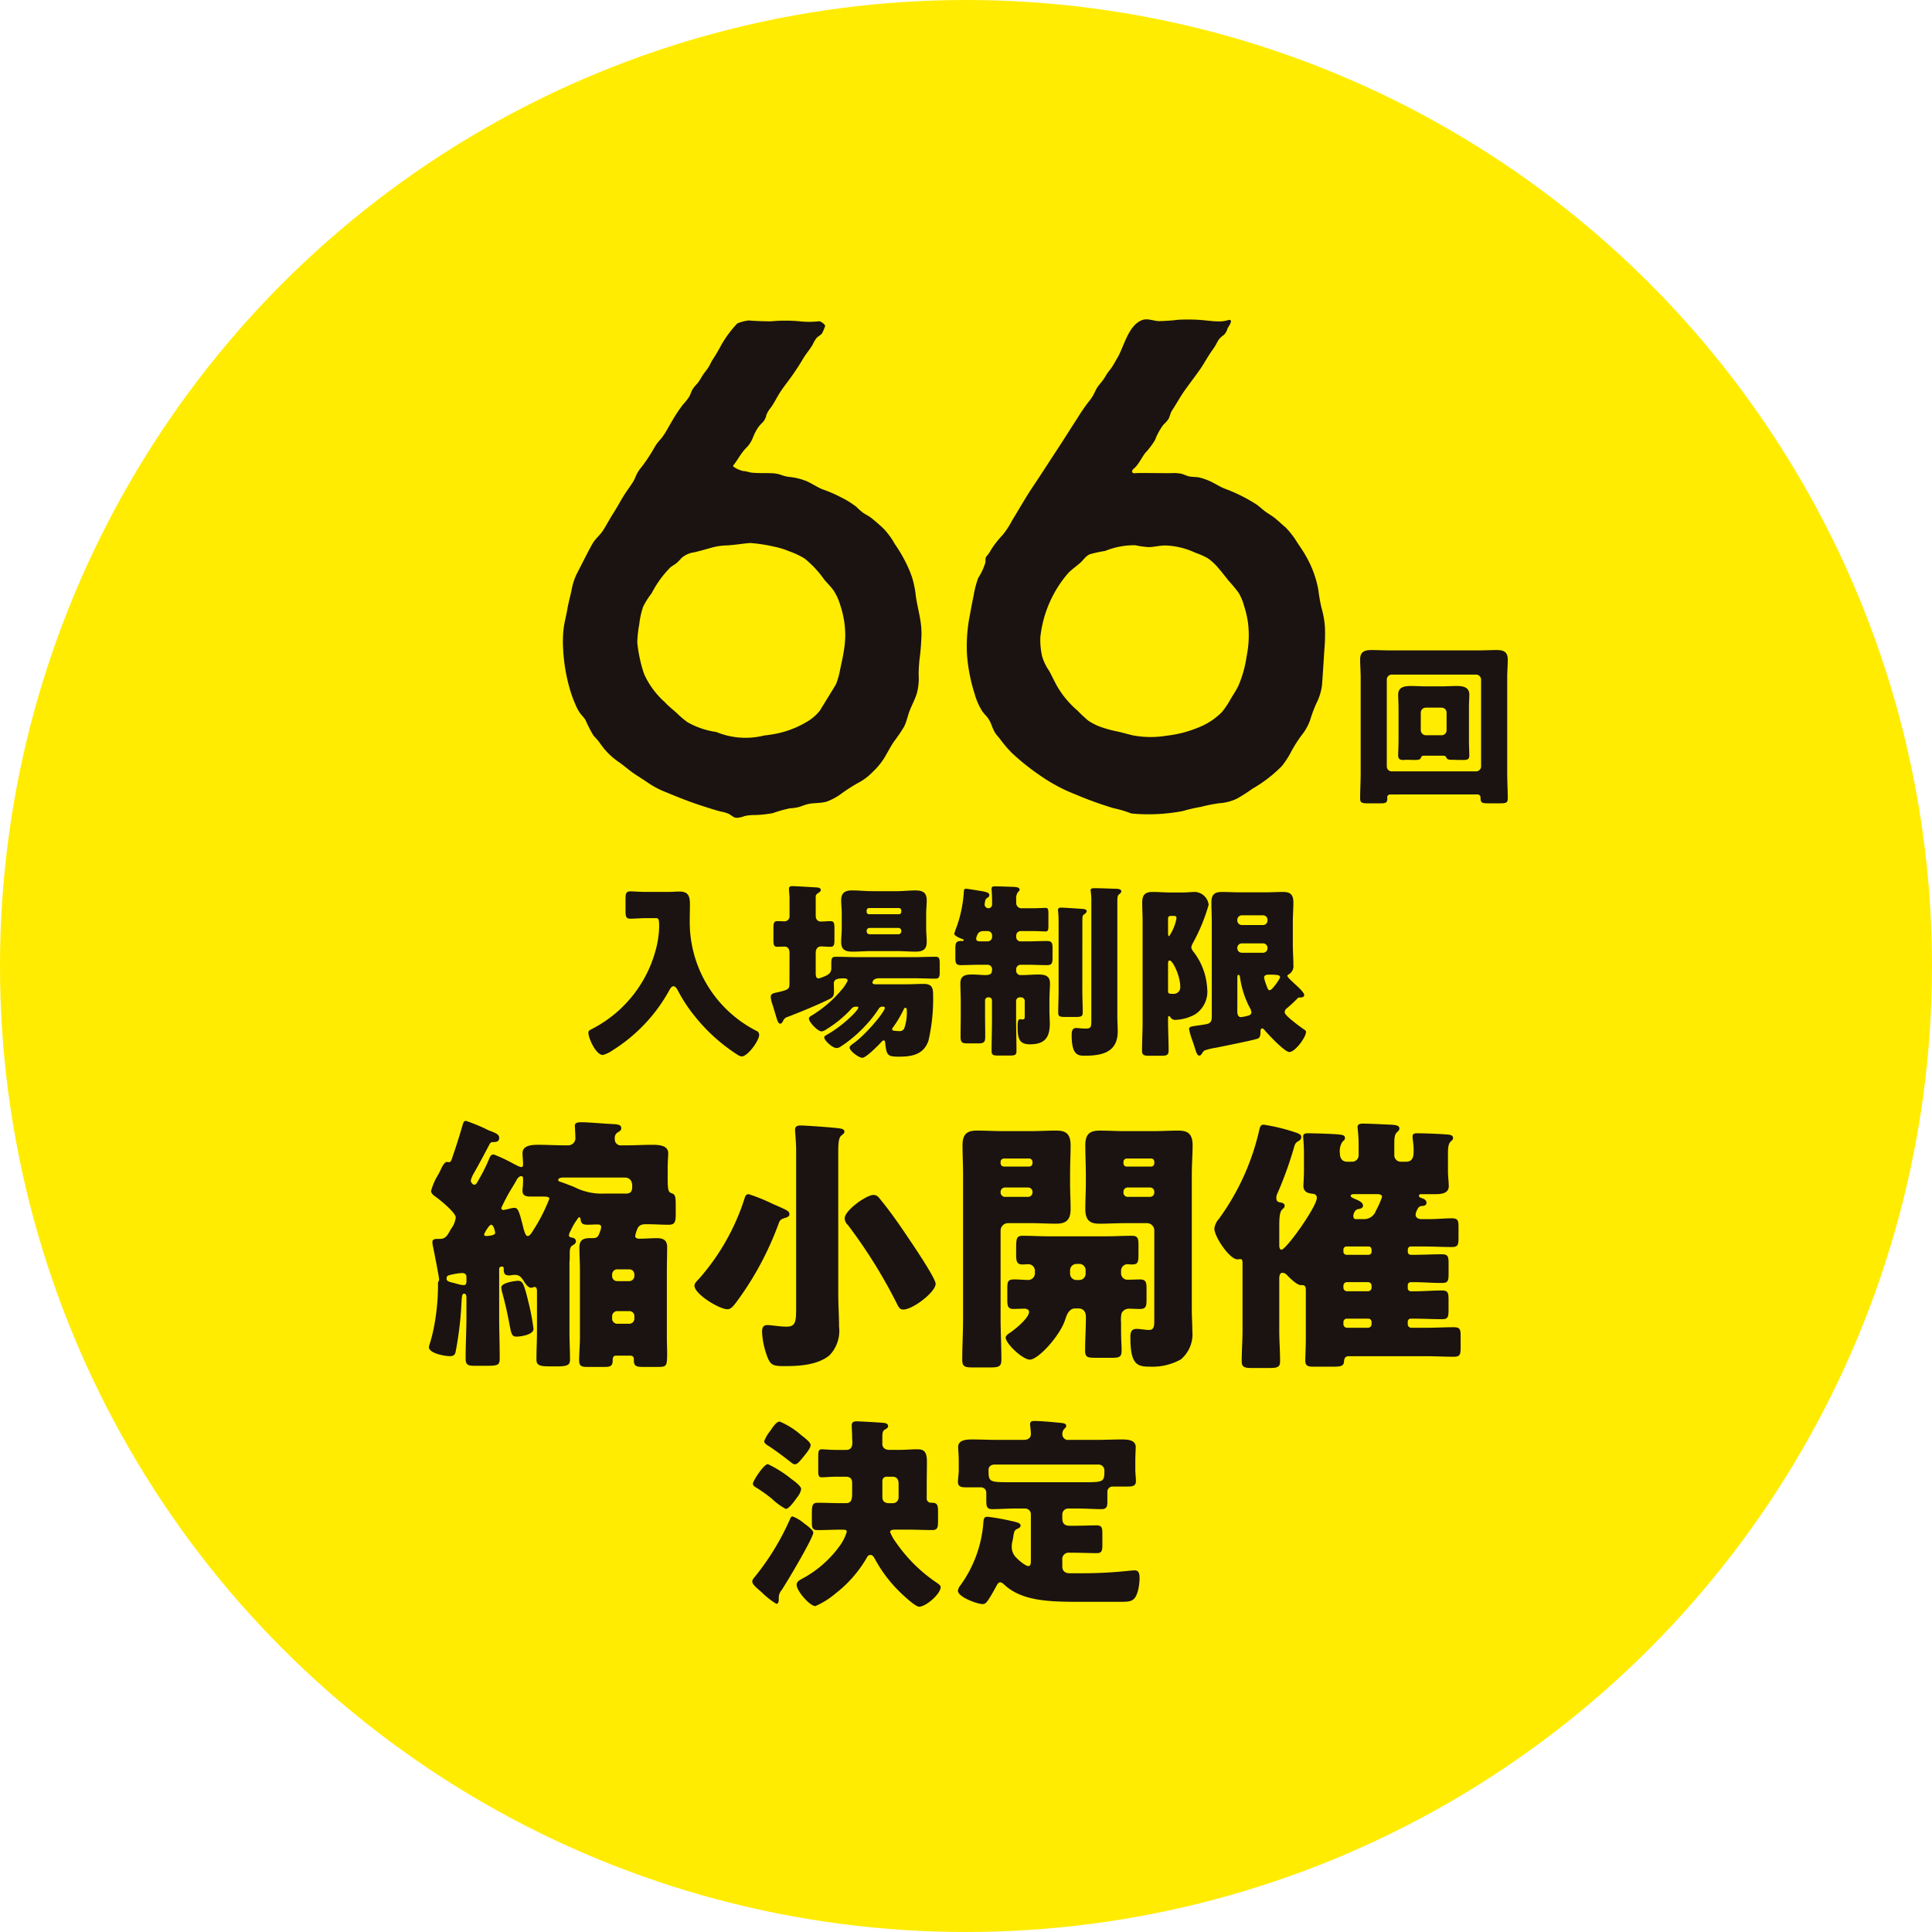 <svg xmlns="http://www.w3.org/2000/svg" width="211.709" height="211.709" viewBox="0 0 211.709 211.709">
  <g id="グループ_606" data-name="グループ 606" transform="translate(-158.369 -102.879)">
    <circle id="楕円形_16" data-name="楕円形 16" cx="105.854" cy="105.854" r="105.854" transform="translate(158.369 102.879)" fill="#ffec00"/>
    <g id="グループ_510" data-name="グループ 510" transform="translate(8.716 10.407)">
      <g id="グループ_410" data-name="グループ 410" transform="translate(211.334 127.472)">
        <path id="パス_1898" data-name="パス 1898" d="M304.37,160.961c0-.111-.008-.222-.014-.333a9.9,9.9,0,0,0-.369-2.03,18.947,18.947,0,0,1-.35-2,11.558,11.558,0,0,0-1.383-3.723c-.334-.611-.758-1.155-1.117-1.749a9.711,9.711,0,0,0-1.081-1.344c-.5-.4-.935-.874-1.465-1.235-.284-.193-.581-.364-.853-.576-.287-.223-.552-.473-.846-.688a18.1,18.1,0,0,0-3.613-1.791c-.6-.261-1.146-.642-1.758-.882a6.37,6.37,0,0,0-.9-.294c-.366-.083-.744-.047-1.111-.121-.3-.062-.576-.22-.875-.294a4.119,4.119,0,0,0-1.058-.069c-.693.013-3.572-.033-3.9,0-.156.018-.415.047-.442-.16s.274-.4.388-.522c.413-.458.672-1.026,1.039-1.516a8.443,8.443,0,0,0,1.09-1.443,6.486,6.486,0,0,1,.942-1.7,3.235,3.235,0,0,0,.528-.594c.163-.308.2-.652.4-.949.37-.564.7-1.149,1.064-1.716.387-.6.828-1.165,1.248-1.742.4-.549.814-1.091,1.161-1.674s.695-1.14,1.092-1.694c.192-.268.324-.56.488-.844a2.294,2.294,0,0,1,.618-.591,1.542,1.542,0,0,0,.381-.66c.1-.244.365-.538.388-.8s-.246-.186-.419-.133a3.079,3.079,0,0,1-.926.112c-.718,0-1.43-.13-2.146-.17a19.974,19.974,0,0,0-2.258-.012,21.342,21.342,0,0,1-2.158.151c-.579-.025-1.225-.326-1.791-.125-1.576.558-2.014,2.973-2.792,4.235-.169.275-.315.566-.489.839s-.383.5-.558.76-.318.534-.506.783c-.208.278-.45.53-.633.825-.162.262-.272.549-.421.817a5.3,5.3,0,0,1-.535.754,19.931,19.931,0,0,0-1.185,1.736c-.811,1.249-1.6,2.513-2.418,3.755s-1.625,2.509-2.459,3.75c-.811,1.206-1.521,2.478-2.285,3.715a8.849,8.849,0,0,1-1.042,1.593,10.941,10.941,0,0,0-1.229,1.559,5.5,5.5,0,0,1-.413.64.916.916,0,0,0-.212.3,2.162,2.162,0,0,0-.018.476,6.714,6.714,0,0,1-.8,1.737,10.393,10.393,0,0,0-.507,1.96c-.157.719-.285,1.441-.418,2.163a17.289,17.289,0,0,0-.3,4.324,18.729,18.729,0,0,0,.834,4.248,7.239,7.239,0,0,0,.82,1.882c.173.261.4.472.594.715a3.374,3.374,0,0,1,.455.863,4.9,4.9,0,0,0,.369.8c.172.274.41.5.6.763a13.077,13.077,0,0,0,1.275,1.485,26.089,26.089,0,0,0,3.33,2.622,18.006,18.006,0,0,0,3.618,1.894,40.335,40.335,0,0,0,4.124,1.494,12.843,12.843,0,0,1,1.991.592,20.032,20.032,0,0,0,5.625-.266,17.619,17.619,0,0,1,1.974-.456,18.044,18.044,0,0,1,2.005-.4,5.356,5.356,0,0,0,1.941-.494,16.5,16.5,0,0,0,1.692-1.081,15.208,15.208,0,0,0,3.243-2.489,9.633,9.633,0,0,0,1.074-1.673,14.794,14.794,0,0,1,1.1-1.716,5.634,5.634,0,0,0,.946-1.7,14.515,14.515,0,0,1,.68-1.813,6.066,6.066,0,0,0,.605-1.942c.066-.71.231-3.531.286-4.242A17.336,17.336,0,0,0,304.37,160.961Zm-8.526,2.606c-.02.116-.04.231-.062.346a12.594,12.594,0,0,1-.92,3.26c-.234.473-.53.909-.8,1.359a9.682,9.682,0,0,1-.984,1.479,7.409,7.409,0,0,1-2.669,1.728,12.476,12.476,0,0,1-3.384.862,10.465,10.465,0,0,1-3.745-.042c-.563-.135-1.118-.3-1.682-.421a12.9,12.9,0,0,1-1.82-.5,6.114,6.114,0,0,1-1.349-.685,14.148,14.148,0,0,1-1.185-1.108A10.247,10.247,0,0,1,275,167.154c-.3-.54-.555-1.1-.853-1.646a5.528,5.528,0,0,1-.779-1.62,8.115,8.115,0,0,1-.19-2.071,12.809,12.809,0,0,1,3.042-7.018c.407-.428.894-.747,1.332-1.139.361-.323.6-.751,1.063-.943a14.3,14.3,0,0,1,1.659-.358,8.489,8.489,0,0,1,3.309-.625,9.182,9.182,0,0,0,1.537.207c.6-.03,1.172-.184,1.772-.181a8.343,8.343,0,0,1,3.265.793,8.546,8.546,0,0,1,1.361.6,6.111,6.111,0,0,1,1.24,1.167c.374.431.715.887,1.075,1.329a16.4,16.4,0,0,1,1.064,1.281,5.862,5.862,0,0,1,.622,1.5,10.908,10.908,0,0,1,.407,1.751A11.184,11.184,0,0,1,295.844,163.567Z" transform="translate(-220.858 -126.986)" fill="#1a1311"/>
        <path id="パス_1899" data-name="パス 1899" d="M252.42,160.98c-.062-1.254-.444-2.45-.612-3.7a10.712,10.712,0,0,0-.414-2.031,13.724,13.724,0,0,0-.827-1.893,16.027,16.027,0,0,0-1.052-1.728,8.4,8.4,0,0,0-1.18-1.635,18.39,18.39,0,0,0-1.462-1.276c-.259-.186-.544-.327-.808-.5a6.818,6.818,0,0,1-.788-.69,9.948,9.948,0,0,0-1.724-1.057,13.831,13.831,0,0,0-1.952-.839c-.615-.247-1.155-.636-1.76-.9a6.94,6.94,0,0,0-2-.476,4.222,4.222,0,0,1-.852-.232,3.416,3.416,0,0,0-.954-.161c-.718-.032-1.449.011-2.164-.059-.306-.031-.6-.158-.9-.175-.35-.018-1.291-.461-1.174-.606.405-.5.712-1.078,1.114-1.585.186-.234.408-.436.6-.668a3.726,3.726,0,0,0,.483-.9,6.3,6.3,0,0,1,.475-.935,4.565,4.565,0,0,1,.6-.687,1.659,1.659,0,0,0,.365-.763,2.923,2.923,0,0,1,.5-.823c.392-.553.679-1.175,1.053-1.739.4-.606.861-1.176,1.281-1.77s.813-1.2,1.183-1.831c.324-.55.759-1.027,1.073-1.584a3.605,3.605,0,0,1,.4-.685c.188-.208.463-.307.627-.542a6.235,6.235,0,0,0,.318-.757c.077-.147-.478-.576-.684-.542a9.4,9.4,0,0,1-2.132,0,16.616,16.616,0,0,0-3.039,0c-.347.02-2.146-.033-2.49-.093a4.783,4.783,0,0,0-1.268.324,12.155,12.155,0,0,0-1.742,2.333,18.937,18.937,0,0,1-1.01,1.709c-.149.249-.255.52-.411.764-.179.279-.4.528-.584.8-.169.256-.312.531-.49.781-.2.278-.463.507-.645.8-.169.267-.244.579-.4.854a6.47,6.47,0,0,1-.679.856,16.459,16.459,0,0,0-1.172,1.761c-.357.587-.664,1.214-1.069,1.771-.179.245-.4.459-.578.7-.213.282-.374.6-.558.9a17.783,17.783,0,0,1-1.15,1.7,4.153,4.153,0,0,0-.5.714c-.149.3-.255.618-.433.907-.353.567-.767,1.095-1.112,1.668-.357.593-.685,1.2-1.059,1.785-.383.6-.714,1.227-1.088,1.831-.32.516-.8.884-1.128,1.4-.355.56-1.652,3.164-1.816,3.466a6.776,6.776,0,0,0-.561,1.823c-.16.69-.338,1.358-.457,2.057s-.318,1.391-.4,2.1a12.581,12.581,0,0,0-.055,2.1,19.272,19.272,0,0,0,.685,4.3,14.031,14.031,0,0,0,.727,2.02,4.329,4.329,0,0,0,.446.806c.19.256.423.476.594.747a14.85,14.85,0,0,0,.854,1.677c.2.247.435.463.625.721.213.287.41.581.647.851a7.744,7.744,0,0,0,1.483,1.338c.547.366,1.023.808,1.559,1.186s1.128.727,1.68,1.111a9.342,9.342,0,0,0,1.793.962c1.393.577,2.786,1.144,4.225,1.6.676.215,1.355.446,2.047.613a2.993,2.993,0,0,1,.835.258c.272.159.471.389.806.41a2.673,2.673,0,0,0,.881-.192,4.568,4.568,0,0,1,1.016-.111,12.293,12.293,0,0,0,2.092-.215,13.708,13.708,0,0,1,1.869-.524,5.018,5.018,0,0,0,.988-.144c.336-.1.657-.249,1-.324.684-.149,1.4-.066,2.075-.279a6.742,6.742,0,0,0,1.682-.943,17.654,17.654,0,0,1,1.8-1.136,6.315,6.315,0,0,0,1.573-1.214,7.637,7.637,0,0,0,1.218-1.485c.349-.582.656-1.189,1.032-1.755a18.413,18.413,0,0,0,1.131-1.662c.3-.577.4-1.231.645-1.832s.559-1.188.754-1.815a6.425,6.425,0,0,0,.2-2.094,17.259,17.259,0,0,1,.17-2.227c.075-.73.127-1.465.143-2.2Q252.432,161.218,252.42,160.98Zm-8.537,2.6c-.106.607-.241,1.21-.37,1.812a8.005,8.005,0,0,1-.456,1.607,486.066,486.066,0,0,1-1.768,2.886,5.126,5.126,0,0,1-1.268,1.129,10.849,10.849,0,0,1-3.155,1.312,14.908,14.908,0,0,1-1.67.275,8.4,8.4,0,0,1-5.25-.385,8.874,8.874,0,0,1-3.15-1.07,9.782,9.782,0,0,1-1.167-.989c-.449-.408-.933-.78-1.342-1.23a9.045,9.045,0,0,1-2.256-3.08,15.556,15.556,0,0,1-.742-3.443,13.077,13.077,0,0,1,.216-1.986,9.043,9.043,0,0,1,.42-1.913,8.384,8.384,0,0,1,.941-1.494,11.283,11.283,0,0,1,2.065-2.843c.205-.161.436-.285.643-.444a5.578,5.578,0,0,0,.545-.554,2.559,2.559,0,0,1,1.381-.638c.635-.14,1.256-.328,1.883-.5a6.5,6.5,0,0,1,1.616-.257c.6-.005,2.084-.232,2.654-.266a16.771,16.771,0,0,1,2.639.4,8.793,8.793,0,0,1,1.668.515,8.516,8.516,0,0,1,1.669.787,11.512,11.512,0,0,1,2.163,2.323c.339.4.724.77,1.023,1.2a6.012,6.012,0,0,1,.719,1.59,10.446,10.446,0,0,1,.545,3.476A12.307,12.307,0,0,1,243.883,163.58Z" transform="translate(-213.137 -127.005)" fill="#1a1311"/>
      </g>
      <g id="グループ_411" data-name="グループ 411" transform="translate(298.697 163.706)">
        <path id="パス_1900" data-name="パス 1900" d="M319.037,185.368a.326.326,0,0,0-.332.312c0,.038.02.077.02.117,0,.507-.233.545-.779.545h-1.3c-.7,0-.9-.058-.9-.525,0-.954.058-1.889.058-2.844V172.6c0-.663-.058-1.344-.058-2.026,0-.837.467-1.032,1.227-1.032.662,0,1.324.039,2.006.039h9.708c.662,0,1.325-.039,1.987-.039.622,0,1.246.078,1.246,1.032,0,.662-.059,1.344-.059,2.026v10.37c0,.954.059,1.889.059,2.844,0,.467-.195.525-.857.525h-1.285c-.623,0-.838-.038-.838-.564v-.1a.335.335,0,0,0-.312-.312Zm-.371-3.078a.534.534,0,0,0,.547.547h9.239a.546.546,0,0,0,.547-.547v-9.512a.559.559,0,0,0-.547-.547h-9.239a.547.547,0,0,0-.547.547Zm4.094-1.171c-.2,0-.293.039-.352.215-.077.234-.291.254-.759.254-.273,0-.526-.02-.8-.02-.117,0-.233.02-.35.02-.351,0-.585-.078-.585-.488,0-.331.039-1.109.039-1.752v-3.413c0-.6-.039-1.11-.039-1.5,0-.857.7-.954,1.4-.954.525,0,1.051.039,1.6.039h1.795c.547,0,1.072-.039,1.617-.039.662,0,1.383.1,1.383.954,0,.292-.039.857-.039,1.5v3.413c0,.7.039,1.421.039,1.752,0,.449-.253.488-.7.488H326.7c-.272,0-.546-.02-.818-.02h-.117c-.487,0-.506-.137-.565-.234a.341.341,0,0,0-.331-.215Zm-.37-2.785a.57.57,0,0,0,.546.546h1.736a.545.545,0,0,0,.547-.546V176.4a.546.546,0,0,0-.547-.547h-1.736a.558.558,0,0,0-.546.547Z" transform="translate(-315.745 -169.544)" fill="#1a1311"/>
      </g>
      <g id="グループ_412" data-name="グループ 412" transform="translate(214.136 189.575)">
        <path id="パス_1901" data-name="パス 1901" d="M222.767,203.535c-.677,0-1.354.062-1.723.062-.513,0-.553-.247-.553-.9V201.5c0-.656.041-.9.553-.9.349,0,1.006.061,1.723.061h2.441c.39,0,.78-.042,1.17-.042.923,0,1.169.41,1.169,1.375,0,.616-.02,1.211-.02,1.825a13.383,13.383,0,0,0,7.3,12.063.469.469,0,0,1,.307.451c0,.616-1.251,2.359-1.928,2.359a1.193,1.193,0,0,1-.472-.205,19.346,19.346,0,0,1-4.656-4.205,16.535,16.535,0,0,1-1.826-2.77c-.1-.185-.266-.513-.513-.513-.226,0-.39.329-.492.513a18,18,0,0,1-6.2,6.524,3.241,3.241,0,0,1-1.046.492c-.738,0-1.579-1.8-1.579-2.461,0-.205.164-.266.472-.431a13.712,13.712,0,0,0,7.037-9.149,11.044,11.044,0,0,0,.246-1.99c0-.944-.083-.965-.431-.965Z" transform="translate(-216.428 -200.027)" fill="#1a1311"/>
        <path id="パス_1902" data-name="パス 1902" d="M241.949,207.23c0-.534-.307-.678-.533-.678-.267,0-.534.02-.8.02-.39,0-.431-.225-.431-.759v-1.251c0-.575.041-.8.451-.8.226,0,.513.02.738.02a.55.55,0,0,0,.575-.616V201.24c0-.266-.061-.759-.061-1.026,0-.246.163-.287.389-.287.287,0,2.337.123,2.665.144.205.02.432.061.432.287,0,.163-.164.226-.35.37a.444.444,0,0,0-.205.451v1.99c0,.472.288.636.555.636.349,0,.7-.041,1.048-.041.408,0,.449.205.449.862v1.087c0,.656-.041.861-.449.861-.35,0-.679-.04-1.028-.04-.288,0-.576.205-.576.7v2.194c0,.348.042.615.329.615a5.519,5.519,0,0,0,.679-.246c.39-.163.7-.389.7-.84v-.512c0-.553.041-.779.469-.779.759,0,1.518.041,2.3.041h6.359c.759,0,1.518-.041,2.278-.041.431,0,.472.185.472.779v.963c0,.471-.083.656-.472.656-.759,0-1.518-.041-2.278-.041h-3.9c-.656,0-.718.412-.717.473,0,.165.205.186.329.186h3.426c.615,0,1.23-.041,1.846-.041.985,0,1.046.491,1.046,1.332a20.413,20.413,0,0,1-.513,4.9c-.534,1.516-1.806,1.741-3.241,1.741-1.231,0-1.354-.123-1.5-1.537-.02-.184-.062-.246-.164-.246-.082,0-.185.1-.246.164-.308.348-1.682,1.742-2.093,1.742s-1.395-.779-1.395-1.107c0-.185.246-.348.39-.451,1.313-.9,3.467-3.467,3.467-3.9a.146.146,0,0,0-.164-.144H252.1c-.226,0-.328.144-.43.308a12.878,12.878,0,0,1-1.4,1.766,14.089,14.089,0,0,1-2.811,2.358.724.724,0,0,1-.369.1c-.432,0-1.334-.82-1.334-1.168,0-.143.184-.226.287-.287,1.723-.965,3.447-2.668,3.447-2.977,0-.1-.143-.1-.226-.1a.644.644,0,0,0-.553.247,12.492,12.492,0,0,1-2.729,2.238,1.158,1.158,0,0,1-.513.226c-.432,0-1.395-1.027-1.395-1.4,0-.185.184-.267.348-.37a13.1,13.1,0,0,0,3.181-2.728,4.207,4.207,0,0,0,.718-1.068c0-.185-.205-.247-.369-.247-.656,0-1.149.042-1.149.576,0,.164.02.554.02.82,0,.41-.041.636-.431.841-1.17.593-3.4,1.516-4.656,1.989a.75.75,0,0,0-.492.43c-.082.144-.144.308-.308.308-.123,0-.226-.1-.307-.328-.123-.329-.287-.944-.533-1.723a3.272,3.272,0,0,1-.206-.861c0-.41.329-.431.883-.553,1.067-.267,1.169-.328,1.169-.943Zm11.693-6.749c.7,0,1.394-.083,2.112-.083.779,0,1.229.226,1.229,1.087,0,.473-.061.944-.061,1.518v1.518c0,.555.061,1.047.061,1.518,0,.84-.45,1.065-1.209,1.065-.717,0-1.435-.061-2.135-.06h-2.688c-.7,0-1.394.061-2.112.06-.778,0-1.229-.2-1.229-1.065,0-.471.061-.963.061-1.518V203c0-.574-.061-1.046-.061-1.518,0-.84.431-1.087,1.209-1.087.718,0,1.435.083,2.134.083Zm.287,2.523a.254.254,0,0,0,.267-.246v-.164a.271.271,0,0,0-.267-.267h-3.264a.271.271,0,0,0-.267.267v.164a.254.254,0,0,0,.267.246Zm-3.2,1.5a.325.325,0,0,0-.329.329v.041a.324.324,0,0,0,.329.328h3.141a.324.324,0,0,0,.328-.328v-.041a.312.312,0,0,0-.328-.329Zm3.734,8.924a12.211,12.211,0,0,1-1.189,1.991c-.041.061-.083.1-.083.164,0,.184.164.184.37.205a2.49,2.49,0,0,0,.39.02.524.524,0,0,0,.6-.39,5.092,5.092,0,0,0,.246-1.888c0-.1,0-.267-.144-.267C254.544,213.261,254.5,213.344,254.461,213.425Z" transform="translate(-219.915 -199.927)" fill="#1a1311"/>
        <path id="パス_1903" data-name="パス 1903" d="M267.655,209.039a.5.5,0,0,0-.493-.494h-.822c-.7,0-1.395.041-2.112.041-.554,0-.6-.245-.6-.84v-.963c0-.553.041-.84.6-.84h.164c.042,0,.164-.02.164-.082s-.144-.123-.185-.144c-.226-.083-.862-.329-.862-.576a6.322,6.322,0,0,1,.226-.656,13.976,13.976,0,0,0,.821-3.917c.02-.164-.02-.348.266-.348.144,0,1.5.226,1.745.266.657.123.78.226.78.431,0,.164-.1.226-.266.329s-.185.267-.227.553a.366.366,0,0,0-.02.144.424.424,0,0,0,.41.41.407.407,0,0,0,.41-.389v-.349c0-.348-.02-.862-.041-1.189a.777.777,0,0,1-.02-.205c0-.266.184-.266.41-.266.492,0,1.516.041,2.049.061.267.02.616.041.616.307,0,.123-.083.164-.185.267a1.187,1.187,0,0,0-.186.82v.37a.575.575,0,0,0,.658.574h1.211c.553,0,1.107-.04,1.353-.04.287,0,.306.2.306.717v1.189c0,.472-.02.676-.306.676-.246,0-.8-.041-1.353-.041h-1.375a.488.488,0,0,0-.494.494v.144a.475.475,0,0,0,.494.493h.76c.7,0,1.393-.041,2.111-.041.575,0,.616.246.616.84v.963c0,.574-.041.84-.6.84-.718,0-1.435-.041-2.131-.041h-.76a.488.488,0,0,0-.494.494v.123a.481.481,0,0,0,.535.513h.1c.6,0,1.189-.061,1.8-.061.7,0,1.27.123,1.27.963,0,.492-.061,1.189-.061,2.009v.965c0,.493.041.966.041,1.436,0,1.558-.574,2.275-2.172,2.275-1.191,0-1.356-.635-1.356-1.946,0-.266,0-.8.247-.8.042,0,.206.02.329.02.205,0,.205-.205.205-.37v-1.642a.4.4,0,0,0-.391-.41h-.164a.4.4,0,0,0-.391.41v2.031c0,1.149.041,2.3.041,3.447,0,.451-.2.492-.8.492h-1.168c-.574,0-.758-.041-.758-.513,0-1.149.041-2.277.041-3.426v-2.114a.338.338,0,0,0-.329-.328h-.1a.338.338,0,0,0-.33.328v1.437c0,.862.02,1.7.02,2.564,0,.656-.2.719-.881.719h-.922c-.717,0-.9-.042-.9-.759,0-.841.02-1.682.02-2.524v-1.293c0-.738-.041-1.456-.041-2.009,0-.861.574-.963,1.27-.963.6,0,1.086.061,1.455.061.473,0,.742-.1.742-.534Zm-.9-4.186c-.657,0-.7.391-.821.678a.439.439,0,0,0-.021.164c0,.288.267.288.493.288h.759a.487.487,0,0,0,.493-.492v-.144a.488.488,0,0,0-.494-.494Zm10.788,6.5c0,.8.042,1.62.042,2.421,0,.451-.185.493-.84.493h-1.025c-.635,0-.82-.042-.82-.473,0-.821.042-1.621.042-2.441v-7.406c0-1.024-.062-1.168-.062-1.414,0-.2.164-.246.328-.246.348,0,1.845.1,2.4.144.205.02.411.061.411.246,0,.143-.164.267-.267.348-.185.1-.206.163-.206.881Zm3.836,2.851c0,.554.041,1.088.041,1.642,0,2.277-1.681,2.666-3.588,2.666-.719,0-1.457,0-1.457-2.236,0-.348.02-.8.492-.8.205,0,.533.062,1.087.062s.576-.185.576-.985V201.594a6.716,6.716,0,0,0-.083-1.19c0-.246.226-.246.39-.246.779,0,1.557.042,2.336.062.123,0,.636,0,.636.266,0,.164-.143.266-.246.349-.164.123-.185.307-.185.9Z" transform="translate(-223.423 -199.931)" fill="#1a1311"/>
        <path id="パス_1904" data-name="パス 1904" d="M290.527,214.891c0,1.046.061,2.092.061,3.138,0,.533-.205.594-.82.594h-1.291c-.6,0-.8-.061-.8-.574,0-1.046.061-2.113.061-3.159V204.018c0-.738-.041-1.476-.041-2.195,0-.841.328-1.149,1.148-1.149.635,0,1.291.061,1.927.061h1.254c.615,0,1.024-.061,1.476-.061a1.6,1.6,0,0,1,1.475,1.4,19.906,19.906,0,0,1-1.722,4.185,1.606,1.606,0,0,0-.185.492.934.934,0,0,0,.205.431,7.2,7.2,0,0,1,1.538,4.062,2.976,2.976,0,0,1-1.332,2.851,4.806,4.806,0,0,1-2.094.594.609.609,0,0,1-.616-.307c-.02-.041-.082-.1-.123-.1-.1,0-.123.042-.123.267Zm0-9.7c0,.123,0,.328.123.328a5.149,5.149,0,0,0,.8-1.949c0-.246-.123-.267-.288-.267h-.37a.258.258,0,0,0-.266.267Zm0,6.359c0,.287.164.287.513.287a.722.722,0,0,0,.822-.8c0-1.17-.822-2.851-1.151-2.851-.185,0-.185.2-.185.389Zm13.027,1.867a.521.521,0,0,0-.245.41c0,.184.143.307.348.533a1.331,1.331,0,0,1,.185.164,19.011,19.011,0,0,0,1.6,1.23c.1.062.2.123.2.267,0,.574-1.189,2.195-1.826,2.195-.512,0-2.357-1.97-2.747-2.442-.061-.061-.123-.143-.226-.143-.144,0-.185.164-.185.287,0,.39-.02.7-.288.821-.37.163-3.9.862-4.6,1.006a7.025,7.025,0,0,0-1.21.287c-.164.082-.205.185-.349.39-.082.123-.144.184-.267.184-.226,0-.329-.348-.534-1-.061-.205-.144-.431-.226-.677a7.192,7.192,0,0,1-.349-1.211c0-.267.144-.287.821-.39.288-.041.616-.082.944-.144.575-.1.719-.266.719-.881V204c0-.718-.041-1.456-.041-2.195,0-.8.307-1.128,1.127-1.128.676,0,1.332.041,2.008.041h2.71c.656,0,1.312-.041,1.989-.041.615,0,1.148.123,1.148,1.128,0,.739-.061,1.477-.061,2.195v2.462c0,.738.061,1.476.061,2.215a1.038,1.038,0,0,1-.533,1.046c-.082.041-.123.082-.123.163,0,.123.431.513.841.9.226.2,1,.9,1,1.169,0,.287-.307.287-.533.287a.254.254,0,0,0-.205.1C304.436,212.634,303.881,213.146,303.554,213.414ZM300.93,204.3a.486.486,0,0,0,.493-.492v-.082a.486.486,0,0,0-.493-.492h-2.32a.5.5,0,0,0-.493.492v.082a.5.5,0,0,0,.493.492Zm-2.319,2.011a.487.487,0,0,0-.494.492v.041a.486.486,0,0,0,.494.492h2.319a.474.474,0,0,0,.493-.492v-.041a.486.486,0,0,0-.493-.492Zm-.494,7.426c0,.164,0,.656.411.656a4.906,4.906,0,0,0,.534-.1c.267-.061.6-.123.6-.431a1.2,1.2,0,0,0-.185-.513,10.116,10.116,0,0,1-1.068-3.344c-.02-.123-.061-.246-.164-.246s-.123.164-.123.246Zm4.679-3.713c0-.226-.205-.287-1.17-.287-.205,0-.575,0-.575.328a4.634,4.634,0,0,0,.246.821c.144.39.185.554.39.554C301.933,211.444,302.8,210.172,302.8,210.029Z" transform="translate(-227.014 -200.038)" fill="#1a1311"/>
      </g>
      <g id="グループ_413" data-name="グループ 413" transform="translate(232.088 248.184)">
        <path id="パス_1905" data-name="パス 1905" d="M243.209,280.006c.248.18.991.721.991.991,0,.586-2.95,5.539-3.468,6.3a1.3,1.3,0,0,0-.315.742v.271c0,.2-.023.495-.27.495a8.485,8.485,0,0,1-1.6-1.26c-.63-.541-1.035-.878-1.035-1.194,0-.18.181-.382.293-.518a27.894,27.894,0,0,0,3.872-6.371c.045-.135.112-.226.27-.226A4.311,4.311,0,0,1,243.209,280.006Zm-1.418-4.885c.405.293,1.08.788,1.08,1.126a2,2,0,0,1-.45.9c-.225.315-.878,1.261-1.238,1.261a7,7,0,0,1-1.486-1.08,14.5,14.5,0,0,0-1.688-1.216c-.181-.113-.428-.226-.428-.473,0-.293,1.194-2.14,1.643-2.14A12.85,12.85,0,0,1,241.791,275.121Zm1.058-4.817c.315.248,1.058.788,1.058,1.1s-.383.788-.743,1.239c-.36.427-.675.878-.99.878-.181,0-.405-.2-.541-.315-.765-.608-1.869-1.4-2.251-1.644-.248-.158-.564-.338-.564-.563a3.867,3.867,0,0,1,.653-1.126c.383-.563.7-1.035,1.058-1.035A8.639,8.639,0,0,1,242.849,270.3Zm4.368,10.378c-.833,0-1.688.046-2.522.046-.608,0-.653-.248-.653-.924v-.585c0-1.194,0-1.486.676-1.486.833,0,1.666.044,2.5.044h.563c.608,0,.675-.45.675-1.1v-1.081c0-.495-.2-.72-.7-.72h-.99c-.563,0-1.418.068-1.666.068-.36,0-.36-.338-.36-.7V272.8c0-.743.045-.923.383-.923.315,0,.923.067,1.643.067h1.013c.608,0,.7-.405.7-.856,0-.181-.023-.338-.023-.5,0-.473-.045-1.08-.045-1.328,0-.383.226-.45.541-.45.338,0,2.747.135,3.04.181.18.022.405.112.405.337,0,.181-.135.248-.271.338-.337.181-.36.315-.36,1.058v.585c0,.293.2.631.788.631h1.035c.676,0,1.35-.067,2.026-.067.811,0,1.035.382,1.035,1.4,0,.833-.022,1.666-.022,2.5v1.441a.458.458,0,0,0,.45.518h.09c.652,0,.7.27.7,1.035v.9c0,.811-.045,1.058-.675,1.058-.833,0-1.666-.046-2.5-.046h-1.4c-.36,0-.675,0-.675.271a4.955,4.955,0,0,0,.653,1.148,16.891,16.891,0,0,0,4.345,4.324c.158.112.541.337.541.54,0,.765-1.621,2.161-2.364,2.161-.45,0-2.026-1.508-2.386-1.891a14.972,14.972,0,0,1-2.5-3.422c-.113-.18-.226-.36-.45-.36s-.338.18-.428.36a13.483,13.483,0,0,1-3.377,3.85,8.911,8.911,0,0,1-2.229,1.4c-.586,0-2.049-1.643-2.049-2.341,0-.337.315-.5.54-.63a12.071,12.071,0,0,0,4.3-3.8,5.105,5.105,0,0,0,.653-1.373c0-.226-.2-.226-.383-.226Zm5.7-2.9a.629.629,0,0,0,.63-.63v-1.464c0-.473-.158-.811-.675-.811h-.653a.448.448,0,0,0-.45.428v1.824c0,.45.293.652.721.652Z" transform="translate(-237.513 -268.772)" fill="#1a1311"/>
        <path id="パス_1906" data-name="パス 1906" d="M271.975,278.986a.63.63,0,0,0-.631-.631h-1.08c-.834,0-1.666.067-2.522.067-.586,0-.653-.27-.653-.968v-.833a.577.577,0,0,0-.563-.586h-1.665c-.451,0-.879-.045-.879-.585,0-.405.09-.879.09-1.283V273.2c0-.765-.067-1.351-.067-1.576,0-.834.99-.834,1.6-.834.9,0,1.824.045,2.724.045h2.86c.405,0,.788-.158.788-.653,0-.248-.09-.99-.09-1.057,0-.338.248-.361.495-.361.653,0,1.914.112,2.589.18.519.045.878.067.878.36,0,.135-.089.2-.225.337a.836.836,0,0,0-.2.609.615.615,0,0,0,.7.585h3.017c.9,0,1.824-.045,2.747-.045.586,0,1.576,0,1.576.834,0,.18-.045.945-.045,1.576v.878c0,.405.068.945.068,1.283,0,.541-.428.586-.878.586h-1.666a.568.568,0,0,0-.586.585v1.126c0,.518-.112.765-.653.765-.855,0-1.688-.067-2.521-.067H276.05a.645.645,0,0,0-.631.631v.45c0,.586.27.811.856.811h.36c.856,0,1.688-.045,2.522-.045.608,0,.652.271.652.946V282.3c0,.652-.044.945-.608.945-.855,0-1.71-.045-2.566-.045h-.405a.708.708,0,0,0-.811.811v.675c0,.541.315.765.834.765h1.305a48.988,48.988,0,0,0,5.155-.27,6.071,6.071,0,0,1,.654-.045c.473,0,.517.45.517.834,0,.652-.158,1.958-.7,2.363-.338.248-.742.248-1.666.248h-4.075c-3.49,0-6.461-.067-8.421-1.913-.112-.09-.247-.226-.405-.226-.18,0-.315.2-.382.337-.248.45-.675,1.239-.968,1.644-.158.225-.293.405-.586.405-.563,0-2.7-.765-2.7-1.464a1.172,1.172,0,0,1,.27-.586,13.44,13.44,0,0,0,2.522-6.911c.023-.338.045-.608.45-.608a22.589,22.589,0,0,1,2.251.382c.878.2,1.373.271,1.373.586,0,.158-.157.27-.27.315-.405.18-.427.293-.518.811a5.439,5.439,0,0,1-.112.608,2.4,2.4,0,0,0-.068.563,1.637,1.637,0,0,0,.541,1.261c.225.247.968.878,1.283.878.225,0,.271-.248.271-.563Zm-3.94-5.449c-.45,0-.7.226-.7.586,0,1.238.045,1.351,2.026,1.351h8.848c1.756,0,1.824-.135,1.824-1.306a.647.647,0,0,0-.7-.631Z" transform="translate(-241.446 -268.764)" fill="#1a1311"/>
      </g>
      <g id="グループ_414" data-name="グループ 414" transform="translate(196.653 215.304)">
        <path id="パス_1907" data-name="パス 1907" d="M203.008,233.82a18.744,18.744,0,0,1,2.234,1.059l.294.146a1.541,1.541,0,0,0,.471.176c.205,0,.205-.176.205-.323,0-.412-.059-.794-.059-1.206,0-.911,1.176-.911,1.793-.911.912,0,1.853.059,2.764.059h.411a.789.789,0,0,0,.823-.882c0-.324-.059-1.206-.059-1.264,0-.352.352-.382.735-.382.823,0,2.264.147,3.586.206.353.03.765.059.765.441,0,.235-.146.324-.352.441a.692.692,0,0,0-.353.706.654.654,0,0,0,.736.735h.558c.912,0,1.823-.059,2.764-.059.617,0,1.793,0,1.793.911,0,.265-.059,1-.059,1.647v1.234c0,1.382.146,1.412.47,1.529.412.147.412.471.412,1.558v.646c0,.882-.059,1.235-.765,1.235-.794,0-1.617-.059-2.41-.059-.441,0-.735.03-.97.382a3.637,3.637,0,0,0-.295.912c0,.264.295.294.5.294.617,0,1.264-.059,1.882-.059.676,0,1.117.206,1.117.97,0,.882-.029,1.734-.029,2.587v7.29c0,.676.029,1.323.029,1.734,0,1.5-.059,1.528-1.117,1.528h-1.5c-.706,0-1.029-.059-1.029-.705v-.206a.361.361,0,0,0-.381-.324h-1.588c-.352,0-.352.353-.352.53,0,.646-.323.705-.882.705h-2c-.559,0-.794-.146-.794-.705,0-.852.088-1.705.088-2.558v-7.29c0-.853-.059-1.676-.059-2.529,0-.794.382-1.029,1.146-1.029h.295c.587,0,.646-.235.822-.735a1.389,1.389,0,0,0,.118-.5c0-.236-.236-.265-.412-.265-.352,0-.676.029-1.029.029-.382,0-.736-.029-.794-.5-.03-.264-.089-.323-.206-.323a6.92,6.92,0,0,0-.911,1.5,1.289,1.289,0,0,0-.176.47c0,.206.176.235.323.265.235.029.441.146.441.411,0,.235-.176.324-.411.471s-.265.5-.265.822v.471c0,.235-.03.5-.03.735v7.378c0,1.029.06,2.028.06,3.057,0,.529-.147.764-1.323.764H209c-1.146,0-1.322-.235-1.322-.794,0-1,.059-2.028.059-3.028v-4.409c0-.176-.03-.47-.265-.47a.553.553,0,0,0-.206.058.368.368,0,0,1-.176.03c-.352,0-.676-.529-.822-.764-.265-.412-.471-.647-.971-.647-.265,0-.412.059-.617.059-.559,0-.588-.324-.588-.735,0-.117-.029-.235-.176-.235-.294,0-.324.146-.324.323v5.115c0,1.528.06,3.086.06,4.616,0,.822-.236.822-1.853.822h-.764c-.823,0-1.117-.059-1.117-.794,0-1.558.089-3.116.089-4.645v-2c0-.176-.03-.47-.236-.47-.294,0-.264.323-.352,1.793a37.657,37.657,0,0,1-.588,4.527c-.059.381-.235.529-.646.529-.53,0-2.293-.294-2.293-1,0-.146.265-.735.529-2.058a24.348,24.348,0,0,0,.47-4.615v-.235a.528.528,0,0,1,.089-.352.264.264,0,0,0,.03-.147c0-.265-.588-3.234-.676-3.645a2.248,2.248,0,0,1-.059-.442c0-.353.323-.353.559-.353h.264c.706,0,.882-.529,1.235-1.117a2.5,2.5,0,0,0,.5-1.235c0-.529-1.734-1.94-2.2-2.263-.206-.147-.5-.353-.5-.647a6.766,6.766,0,0,1,.823-1.852l.205-.411c.118-.265.412-.912.706-.912.03,0,.146.03.206.03.235,0,.294-.235.352-.412.411-1.2.794-2.381,1.146-3.615.089-.294.147-.5.382-.5a19.583,19.583,0,0,1,2.175.882,4.731,4.731,0,0,0,.441.205c.559.206,1.029.382,1.029.765,0,.411-.294.471-.646.471a.392.392,0,0,0-.411.234c-.559,1.059-1.117,2.117-1.705,3.146a3.144,3.144,0,0,0-.352.823c0,.205.205.47.382.47.205,0,.294-.205.559-.676a18.166,18.166,0,0,0,1-2C202.567,234.143,202.625,233.82,203.008,233.82Zm-3,13.435c0-.324-.206-.441-.471-.441a6.392,6.392,0,0,0-1.176.176c-.382.089-.53.118-.53.441,0,.294.295.352.912.5.176.059.411.117.529.147a2.3,2.3,0,0,0,.441.059c.235,0,.265-.147.295-.353Zm3.145-4.821c0-.206-.177-.912-.441-.912-.206,0-.765.912-.765,1.088,0,.117.147.147.235.147C202.332,242.757,203.155,242.7,203.155,242.434Zm.676-2.763a.216.216,0,0,0,.235.234,7.569,7.569,0,0,0,.794-.176,2.02,2.02,0,0,1,.412-.058c.411,0,.529.411,1.029,2.41.059.146.176.676.411.676.265,0,.441-.353.647-.676a18.665,18.665,0,0,0,1.734-3.411c0-.205-.294-.235-.617-.235h-1.352c-.471,0-.971-.029-.971-.617a2.2,2.2,0,0,1,.03-.411,8.389,8.389,0,0,0,.029-.853v-.117c0-.147-.059-.236-.205-.236-.206,0-.324.176-.441.295-.059.146-.294.529-.559.97A20.334,20.334,0,0,0,203.831,239.671Zm2.939,10.2a25.234,25.234,0,0,1,.588,3.057c0,.646-1.382.852-1.882.852s-.559-.324-.765-1.411c-.146-.765-.352-1.853-.794-3.47a2.541,2.541,0,0,1-.088-.5c0-.558,1.646-.734,1.793-.734C206.124,247.667,206.271,247.813,206.77,249.871Zm10.642-11.759c.617,0,.764-.235.764-.822,0-.53-.235-.941-.822-.941h-6.7c-.176,0-.588.029-.588.265,0,.117.117.176.236.205.205.059,1.293.471,1.558.588a6.559,6.559,0,0,0,3.263.7h2.293Zm-1.441,9a.548.548,0,0,0,.559.588h1.323a.566.566,0,0,0,.559-.588v-.146a.558.558,0,0,0-.559-.559H216.53a.558.558,0,0,0-.559.559Zm0,4.7a.558.558,0,0,0,.559.559h1.323a.559.559,0,0,0,.559-.559v-.265a.541.541,0,0,0-.559-.559H216.53a.558.558,0,0,0-.559.559Z" transform="translate(-195.894 -230.146)" fill="#1a1311"/>
        <path id="パス_1908" data-name="パス 1908" d="M238.629,239.316c1.47.647,1.852.765,1.852,1.147,0,.265-.324.352-.53.412-.558.176-.529.294-.735.822a34,34,0,0,1-4.586,8.437c-.235.294-.529.735-.941.735-.881,0-3.615-1.646-3.615-2.587,0-.294.352-.588.587-.852a24.655,24.655,0,0,0,4.909-8.731c.059-.205.147-.441.441-.441A19.632,19.632,0,0,1,238.629,239.316Zm7.2,9.907c0,1.176.088,2.352.088,3.556a3.846,3.846,0,0,1-1.058,3.146c-1.293,1.057-3.292,1.176-4.909,1.176-1.264,0-1.557-.089-1.94-1.147a8.8,8.8,0,0,1-.53-2.587c0-.412.089-.765.559-.765.382,0,1.47.176,2.088.176,1,0,1.087-.47,1.087-2V233.408c0-.823-.118-2-.118-2.205,0-.411.294-.47.617-.47.617,0,3.264.206,3.792.264.588.06,1,.089,1,.412,0,.176-.177.294-.353.441-.294.235-.323.97-.323,1.823Zm4.644-10.348c1,1.206,2.087,2.764,2.969,4.087.5.735,3.057,4.5,3.057,5.115,0,.911-2.5,2.822-3.527,2.822-.441,0-.53-.265-.853-.911a55.709,55.709,0,0,0-5.232-8.349,1.031,1.031,0,0,1-.353-.735c0-.852,2.352-2.558,3.146-2.558C250.094,238.346,250.241,238.581,250.476,238.875Z" transform="translate(-200.973 -230.233)" fill="#1a1311"/>
        <path id="パス_1909" data-name="パス 1909" d="M269.56,241.53a.822.822,0,0,0-.823.823v9.613c0,1.529.088,3.028.088,4.527,0,.794-.324.852-1.352.852H265.8c-.971,0-1.264-.059-1.264-.852,0-1.5.089-3,.089-4.527V236.151c0-1.058-.059-2.087-.059-3.145,0-1.147.411-1.617,1.558-1.617.94,0,1.881.059,2.851.059H272c.941,0,1.882-.059,2.793-.059.941,0,1.617.205,1.617,1.617,0,1.058-.059,2.087-.059,3.145v1.029c0,.912.059,1.853.059,2.793,0,1.147-.441,1.617-1.558,1.617-.97,0-1.911-.059-2.851-.059Zm2.292-6.2a.364.364,0,0,0,.382-.352v-.147a.371.371,0,0,0-.382-.382h-2.734a.371.371,0,0,0-.381.382v.147a.364.364,0,0,0,.381.352Zm-2.645,2.293a.484.484,0,0,0-.47.471v.088a.484.484,0,0,0,.47.471h2.558a.484.484,0,0,0,.47-.471v-.088a.484.484,0,0,0-.47-.471Zm3.292,9.114a.722.722,0,0,0-.735-.706c-.206,0-.412.029-.617.029-.647,0-.706-.382-.706-1.087v-.5c0-1.323.03-1.558.765-1.558.911,0,1.822.059,2.734.059h6.438c.911,0,1.823-.059,2.734-.059.676,0,.735.294.735,1.058v.735c0,1.176-.029,1.352-.793,1.352-.147,0-.265-.029-.412-.029a.715.715,0,0,0-.705.706v.294a.7.7,0,0,0,.735.7c.441,0,.882-.029,1.352-.029.647,0,.706.324.706,1.029v1.147c0,.794-.059,1.058-.765,1.058-.411,0-.793-.03-1.117-.03a.883.883,0,0,0-.852.5,3.3,3.3,0,0,0-.059,1c0,.559,0,1.617.029,2.146.03.471.03.765.03.941,0,.735-.265.794-1.147.794h-1.675c-.912,0-1.177-.059-1.177-.794,0-1.235.089-2.44.089-3.675,0-.529-.235-.94-.823-.94h-.352c-.735,0-.97.852-1.087,1.2-.559,1.793-2.97,4.41-3.881,4.41-.793,0-2.646-1.763-2.646-2.41,0-.206.236-.382.412-.5.559-.353,2.146-1.647,2.146-2.322,0-.265-.294-.353-.5-.353-.411,0-.822.03-1.235.03-.587,0-.646-.352-.646-1v-1.206c0-.794.059-1.029.764-1.029.53,0,1.058.059,1.559.059a.73.73,0,0,0,.7-.706Zm4.557-.736a.7.7,0,0,0-.706.706v.352a.7.7,0,0,0,.706.706h.294a.7.7,0,0,0,.706-.706V246.7a.7.7,0,0,0-.706-.706Zm8.524-3.645a.8.8,0,0,0-.823-.823H282.4c-.911,0-1.852.059-2.793.059-.911,0-1.587-.206-1.587-1.617,0-.94.059-1.881.059-2.793v-1.029c0-1.029-.059-2.087-.059-3.145,0-1.147.411-1.617,1.558-1.617.94,0,1.881.059,2.822.059h2.969c.941,0,1.882-.059,2.794-.059.94,0,1.616.205,1.616,1.617,0,1.058-.088,2.087-.088,3.145v14.874c0,.794.059,1.558.059,2.352a3.6,3.6,0,0,1-1.264,3.087,6.394,6.394,0,0,1-3.321.794c-1.412,0-2.205-.147-2.205-3.2,0-.5.06-.94.676-.94.412,0,.971.117,1.382.117.5,0,.559-.411.559-.912Zm-.352-7.026a.339.339,0,0,0,.352-.352v-.147a.348.348,0,0,0-.352-.382h-2.646a.371.371,0,0,0-.381.382v.147a.347.347,0,0,0,.381.352Zm-2.558,2.293a.464.464,0,0,0-.47.471v.088a.464.464,0,0,0,.47.471h2.44a.465.465,0,0,0,.47-.471v-.088a.464.464,0,0,0-.47-.471Z" transform="translate(-206.092 -230.331)" fill="#1a1311"/>
        <path id="パス_1910" data-name="パス 1910" d="M319.035,240.456c0,.383.352.5.646.5h.941c.794,0,1.587-.088,2.352-.088.706,0,.765.235.765,1v1.117c0,.794-.059,1.029-.765,1.029-1,0-1.969-.059-2.969-.059h-1.5a.327.327,0,0,0-.324.324v.265a.327.327,0,0,0,.324.324h.382c1,0,2.028-.06,3.028-.06.676,0,.735.265.735,1v1.117c0,.794-.059,1.029-.735,1.029-1,0-2.028-.089-3.028-.089H318.5a.334.334,0,0,0-.324.353v.294a.334.334,0,0,0,.324.353h.382c1,0,2.028-.089,3.028-.089.676,0,.735.265.735,1v1.117c0,.794-.059,1.029-.735,1.029-1,0-2.028-.059-3.028-.059H318.5a.326.326,0,0,0-.324.323v.295a.389.389,0,0,0,.382.382h1.647c1,0,2-.06,3-.06.706,0,.765.236.765,1v1.176c0,.823-.059,1.058-.765,1.058-1,0-2-.059-3-.059h-8.525c-.411,0-.47.324-.5.647-.03.47-.5.5-1.147.5h-2.263c-.559,0-.823-.117-.823-.676,0-.5.059-1.47.059-2.469v-5.233c0-.265-.029-.559-.381-.559h-.177c-.411,0-1.175-.765-1.47-1.058a.742.742,0,0,0-.529-.294c-.324,0-.353.411-.353.676v5.644c0,1.117.089,2.234.089,3.38,0,.676-.324.735-1.264.735h-1.763c-.823,0-1.176-.059-1.176-.735,0-1.146.088-2.263.088-3.38v-7.378c0-.176,0-.441-.235-.441-.089,0-.206.029-.324.029-.852,0-2.528-2.469-2.528-3.38a2.014,2.014,0,0,1,.5-1.058c.059-.088.118-.147.147-.206a26.385,26.385,0,0,0,4.232-9.348c.117-.5.147-.765.53-.765a20.846,20.846,0,0,1,3.321.794c.647.205.794.323.794.558,0,.295-.205.382-.352.471-.324.176-.381.441-.47.764a40.143,40.143,0,0,1-1.764,4.88,1.224,1.224,0,0,0-.147.559c0,.441.295.47.471.5.206.029.441.118.441.352,0,.206-.147.294-.265.412-.294.264-.324,1-.324,1.822v2.117c0,.146.03.47.236.47.529,0,3.88-4.732,3.88-5.673,0-.382-.265-.441-.559-.471-.53-.058-.911-.264-.911-.852,0-.294.059-.97.059-1.646v-1.823c0-1.2-.089-1.734-.089-1.94,0-.352.324-.352.587-.352.677,0,2.47.059,3.2.117.617.059.794.118.794.411,0,.177-.117.265-.264.382a1.892,1.892,0,0,0-.294,1.264c0,.53.234.941.793.941h.558a.7.7,0,0,0,.706-.706v-1.176c0-1.058-.117-1.734-.117-1.911,0-.353.323-.382.588-.382.7,0,2.351.089,3.115.118.471.03.882.089.882.412,0,.205-.117.264-.264.411-.266.265-.295.617-.295,1.352v1.176a.7.7,0,0,0,.706.706h.587c.765,0,.823-.647.823-1.117v-.295c0-.411-.117-1.146-.117-1.352,0-.352.294-.352.559-.352.646,0,2.293.059,3,.117.529.03.881.059.881.411,0,.177-.147.265-.264.382-.295.265-.295.912-.295,1.382v1.823c0,.559.089,1.264.089,1.676,0,.794-.794.881-1.47.881h-1.5c-.117,0-.294,0-.294.177,0,.146.146.206.235.235.264.088.587.205.587.529,0,.265-.205.324-.441.353a.538.538,0,0,0-.529.323A1.585,1.585,0,0,0,319.035,240.456Zm-4.822,3.822c-.029-.206-.146-.324-.324-.324h-2.41a.334.334,0,0,0-.352.324v.265a.334.334,0,0,0,.352.324h2.41a.326.326,0,0,0,.324-.324Zm-3.086,4.2a.389.389,0,0,0,.382.382h2.323a.389.389,0,0,0,.381-.382v-.235a.389.389,0,0,0-.381-.382h-2.323a.389.389,0,0,0-.382.382Zm0,4a.389.389,0,0,0,.382.382h2.323a.389.389,0,0,0,.381-.382v-.235a.37.37,0,0,0-.381-.382h-2.323a.37.37,0,0,0-.382.382Zm2.146-11.524a1.371,1.371,0,0,0,1.411-.911,9.469,9.469,0,0,0,.676-1.528c0-.235-.294-.295-.47-.295h-2.675c-.147,0-.295.089-.295.177,0,.146.265.264.412.323.324.147.941.353.941.765,0,.265-.265.324-.559.382-.323.059-.5.5-.5.735,0,.265.117.353.264.353Z" transform="translate(-210.914 -230.197)" fill="#1a1311"/>
      </g>
    </g>
  </g>
</svg>
